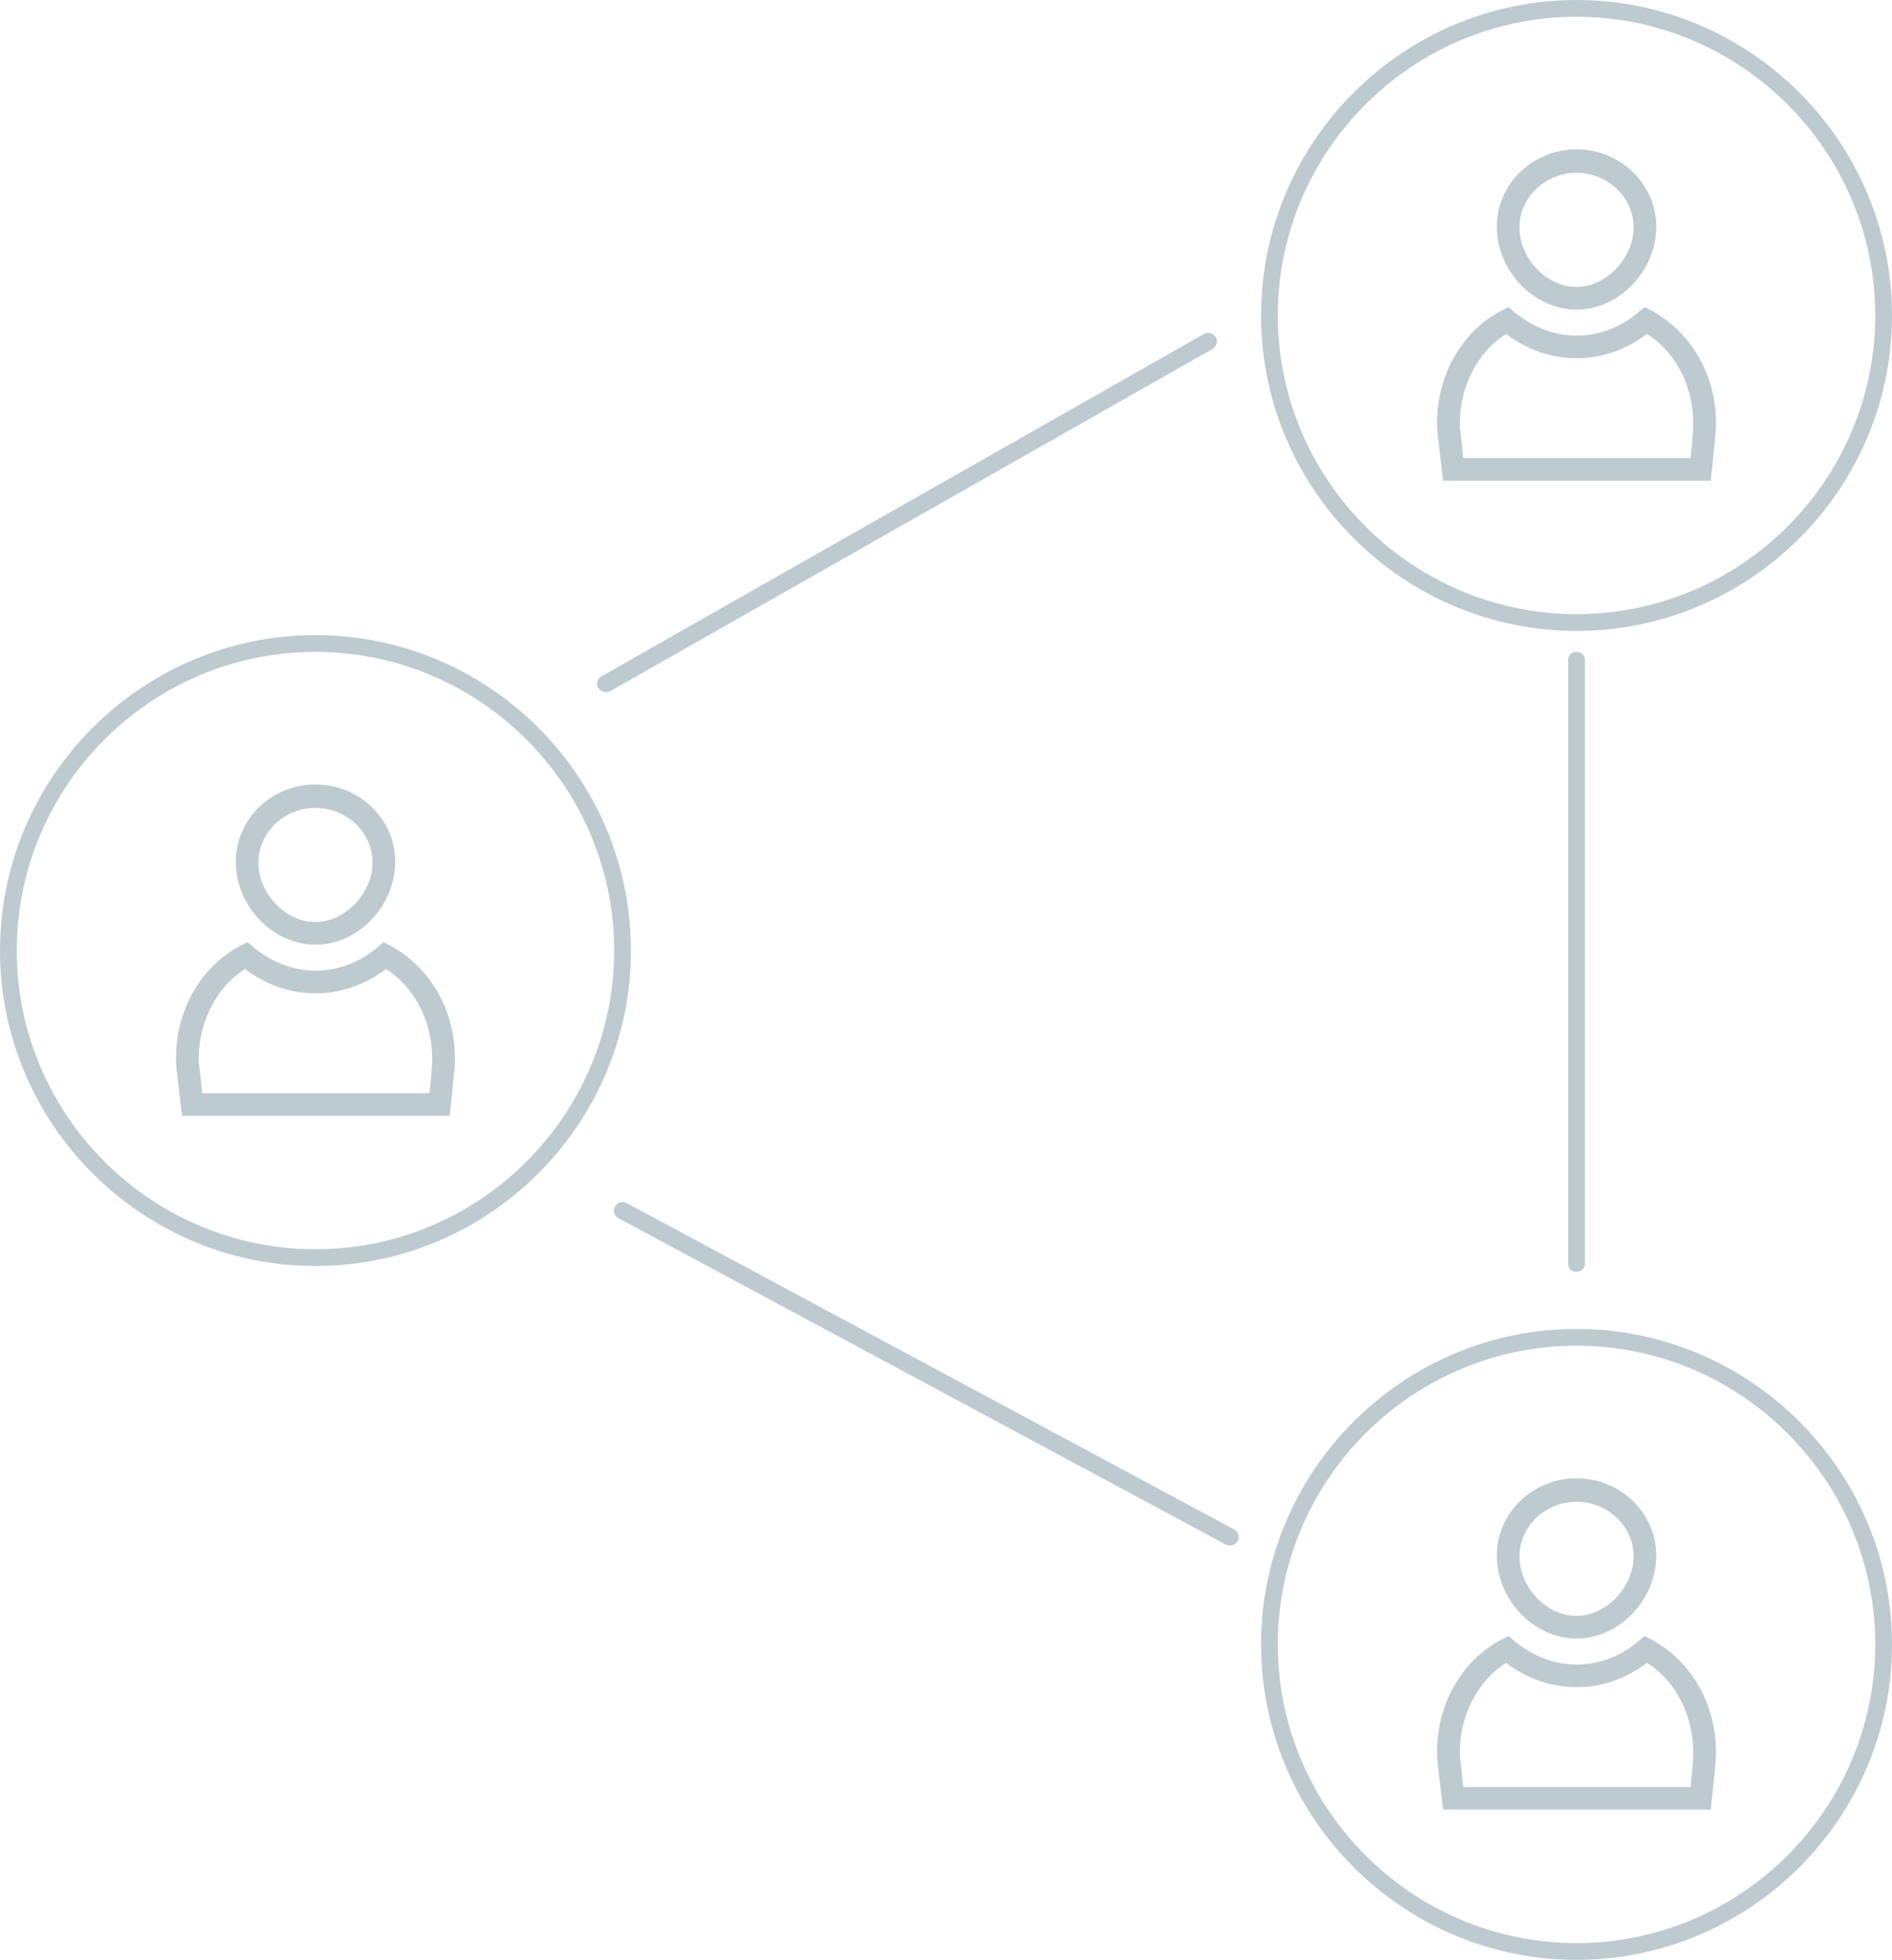 <?xml version="1.0" encoding="utf-8"?>
<!-- Generator: Adobe Illustrator 21.1.0, SVG Export Plug-In . SVG Version: 6.00 Build 0)  -->
<svg version="1.1" id="Calque_1" xmlns="http://www.w3.org/2000/svg" xmlns:xlink="http://www.w3.org/1999/xlink" x="0px" y="0px"
	 viewBox="0 0 225.5 233.6" style="enable-background:new 0 0 225.5 233.6;" xml:space="preserve">
<style type="text/css">
	.st0{fill:#BDCBD1;}
</style>
<path class="st0" d="M72.2,82.5c-0.3,0-0.7-0.2-0.9-0.5c-0.3-0.5-0.1-1.1,0.4-1.4l71.8-40.8c0.5-0.3,1.1-0.1,1.4,0.4
	c0.3,0.5,0.1,1.1-0.4,1.4L72.7,82.4C72.6,82.4,72.4,82.5,72.2,82.5z"/>
<path class="st0" d="M146.6,184.2c-0.2,0-0.3,0-0.5-0.1l-72.4-38.9c-0.5-0.3-0.7-0.9-0.4-1.4c0.3-0.5,0.9-0.7,1.4-0.4l72.4,38.9
	c0.5,0.3,0.7,0.9,0.4,1.4C147.3,184,147,184.2,146.6,184.2z"/>
<path class="st0" d="M187.9,151.6c-0.6,0-1-0.4-1-1V78.7c0-0.6,0.4-1,1-1s1,0.4,1,1v71.9C188.9,151.2,188.5,151.6,187.9,151.6z"/>
<path class="st0" d="M37.6,150.9C16.9,150.9,0,134,0,113.3s16.9-37.6,37.6-37.6c20.7,0,37.6,16.9,37.6,37.6S58.3,150.9,37.6,150.9z
	 M37.6,77.7C18,77.7,2,93.7,2,113.3c0,19.6,16,35.6,35.6,35.6s35.6-16,35.6-35.6C73.2,93.7,57.2,77.7,37.6,77.7z"/>
<path class="st0" d="M187.9,75.2c-20.7,0-37.6-16.9-37.6-37.6S167.2,0,187.9,0c20.7,0,37.6,16.9,37.6,37.6S208.6,75.2,187.9,75.2z
	 M187.9,2c-19.6,0-35.6,16-35.6,35.6s16,35.6,35.6,35.6s35.6-16,35.6-35.6S207.5,2,187.9,2z"/>
<path class="st0" d="M187.9,233.6c-20.7,0-37.6-16.9-37.6-37.6c0-20.7,16.9-37.6,37.6-37.6c20.7,0,37.6,16.9,37.6,37.6
	C225.5,216.7,208.6,233.6,187.9,233.6z M187.9,160.4c-19.6,0-35.6,16-35.6,35.6s16,35.6,35.6,35.6s35.6-16,35.6-35.6
	S207.5,160.4,187.9,160.4z"/>
<path class="st0" d="M187.9,36.9c5.1,0,9.5-4.6,9.5-9.9c0-5.1-4.3-9.2-9.5-9.2s-9.5,4.1-9.5,9.2C178.4,32.3,182.8,36.9,187.9,36.9z
	 M187.9,20.6c3.7,0,6.8,2.9,6.8,6.5c0,3.7-3.3,7.1-6.8,7.1c-3.6,0-6.8-3.4-6.8-7.1C181.1,23.5,184.2,20.6,187.9,20.6z"/>
<path class="st0" d="M196.8,37l-0.8-0.4l-0.7,0.6c-2.1,1.8-4.7,2.8-7.4,2.8s-5.2-1-7.4-2.8l-0.7-0.6L179,37c-5,2.6-8,8.2-7.7,14.2
	c0,0.4,0.7,6.1,0.7,6.1h31.9c0,0,0.6-5.6,0.6-6.1C204.8,45.2,201.8,39.7,196.8,37z M201.5,54.6h-27.1c0,0-0.3-3.1-0.4-3.5
	c-0.2-4.6,1.9-9,5.5-11.3c2.5,1.9,5.4,2.9,8.4,2.9s5.9-1,8.4-2.9c3.6,2.3,5.7,6.6,5.5,11.3C201.8,51.5,201.5,54.6,201.5,54.6z"/>
<path class="st0" d="M187.9,195.3c5.1,0,9.5-4.6,9.5-9.9c0-5.1-4.3-9.2-9.5-9.2s-9.5,4.1-9.5,9.2
	C178.4,190.7,182.8,195.3,187.9,195.3z M187.9,179c3.7,0,6.8,2.9,6.8,6.5c0,3.7-3.3,7.1-6.8,7.1c-3.6,0-6.8-3.4-6.8-7.1
	C181.1,181.9,184.2,179,187.9,179z"/>
<path class="st0" d="M196.8,195.4L196,195l-0.7,0.6c-2.1,1.8-4.7,2.8-7.4,2.8s-5.2-1-7.4-2.8l-0.7-0.6l-0.8,0.4
	c-5,2.6-8,8.2-7.7,14.2c0,0.4,0.7,6.1,0.7,6.1h31.9c0,0,0.6-5.6,0.6-6.1C204.8,203.6,201.8,198.1,196.8,195.4z M201.5,213h-27.1
	c0,0-0.3-3.1-0.4-3.5c-0.2-4.6,1.9-9,5.5-11.3c2.5,1.9,5.4,2.9,8.4,2.9s5.9-1,8.4-2.9c3.6,2.3,5.7,6.6,5.5,11.3
	C201.8,209.9,201.5,213,201.5,213z"/>
<path class="st0" d="M37.6,112.6c5.1,0,9.5-4.6,9.5-9.9c0-5.1-4.3-9.2-9.5-9.2s-9.5,4.1-9.5,9.2C28.1,108,32.5,112.6,37.6,112.6z
	 M37.6,96.3c3.7,0,6.8,2.9,6.8,6.5c0,3.7-3.3,7.1-6.8,7.1c-3.6,0-6.8-3.4-6.8-7.1C30.8,99.2,33.9,96.3,37.6,96.3z"/>
<path class="st0" d="M46.5,112.7l-0.8-0.4l-0.7,0.6c-2.1,1.8-4.7,2.8-7.4,2.8c-2.6,0-5.2-1-7.4-2.8l-0.7-0.6l-0.8,0.4
	c-5,2.6-8,8.2-7.7,14.2c0,0.4,0.7,6.1,0.7,6.1h31.9c0,0,0.6-5.6,0.6-6.1C54.5,120.9,51.5,115.4,46.5,112.7z M51.2,130.3H24.1
	c0,0-0.3-3.1-0.4-3.5c-0.2-4.6,1.9-9,5.5-11.3c2.5,1.9,5.4,2.9,8.4,2.9c3,0,5.9-1,8.4-2.9c3.6,2.3,5.7,6.6,5.5,11.3
	C51.5,127.2,51.2,130.3,51.2,130.3z"/>
</svg>
